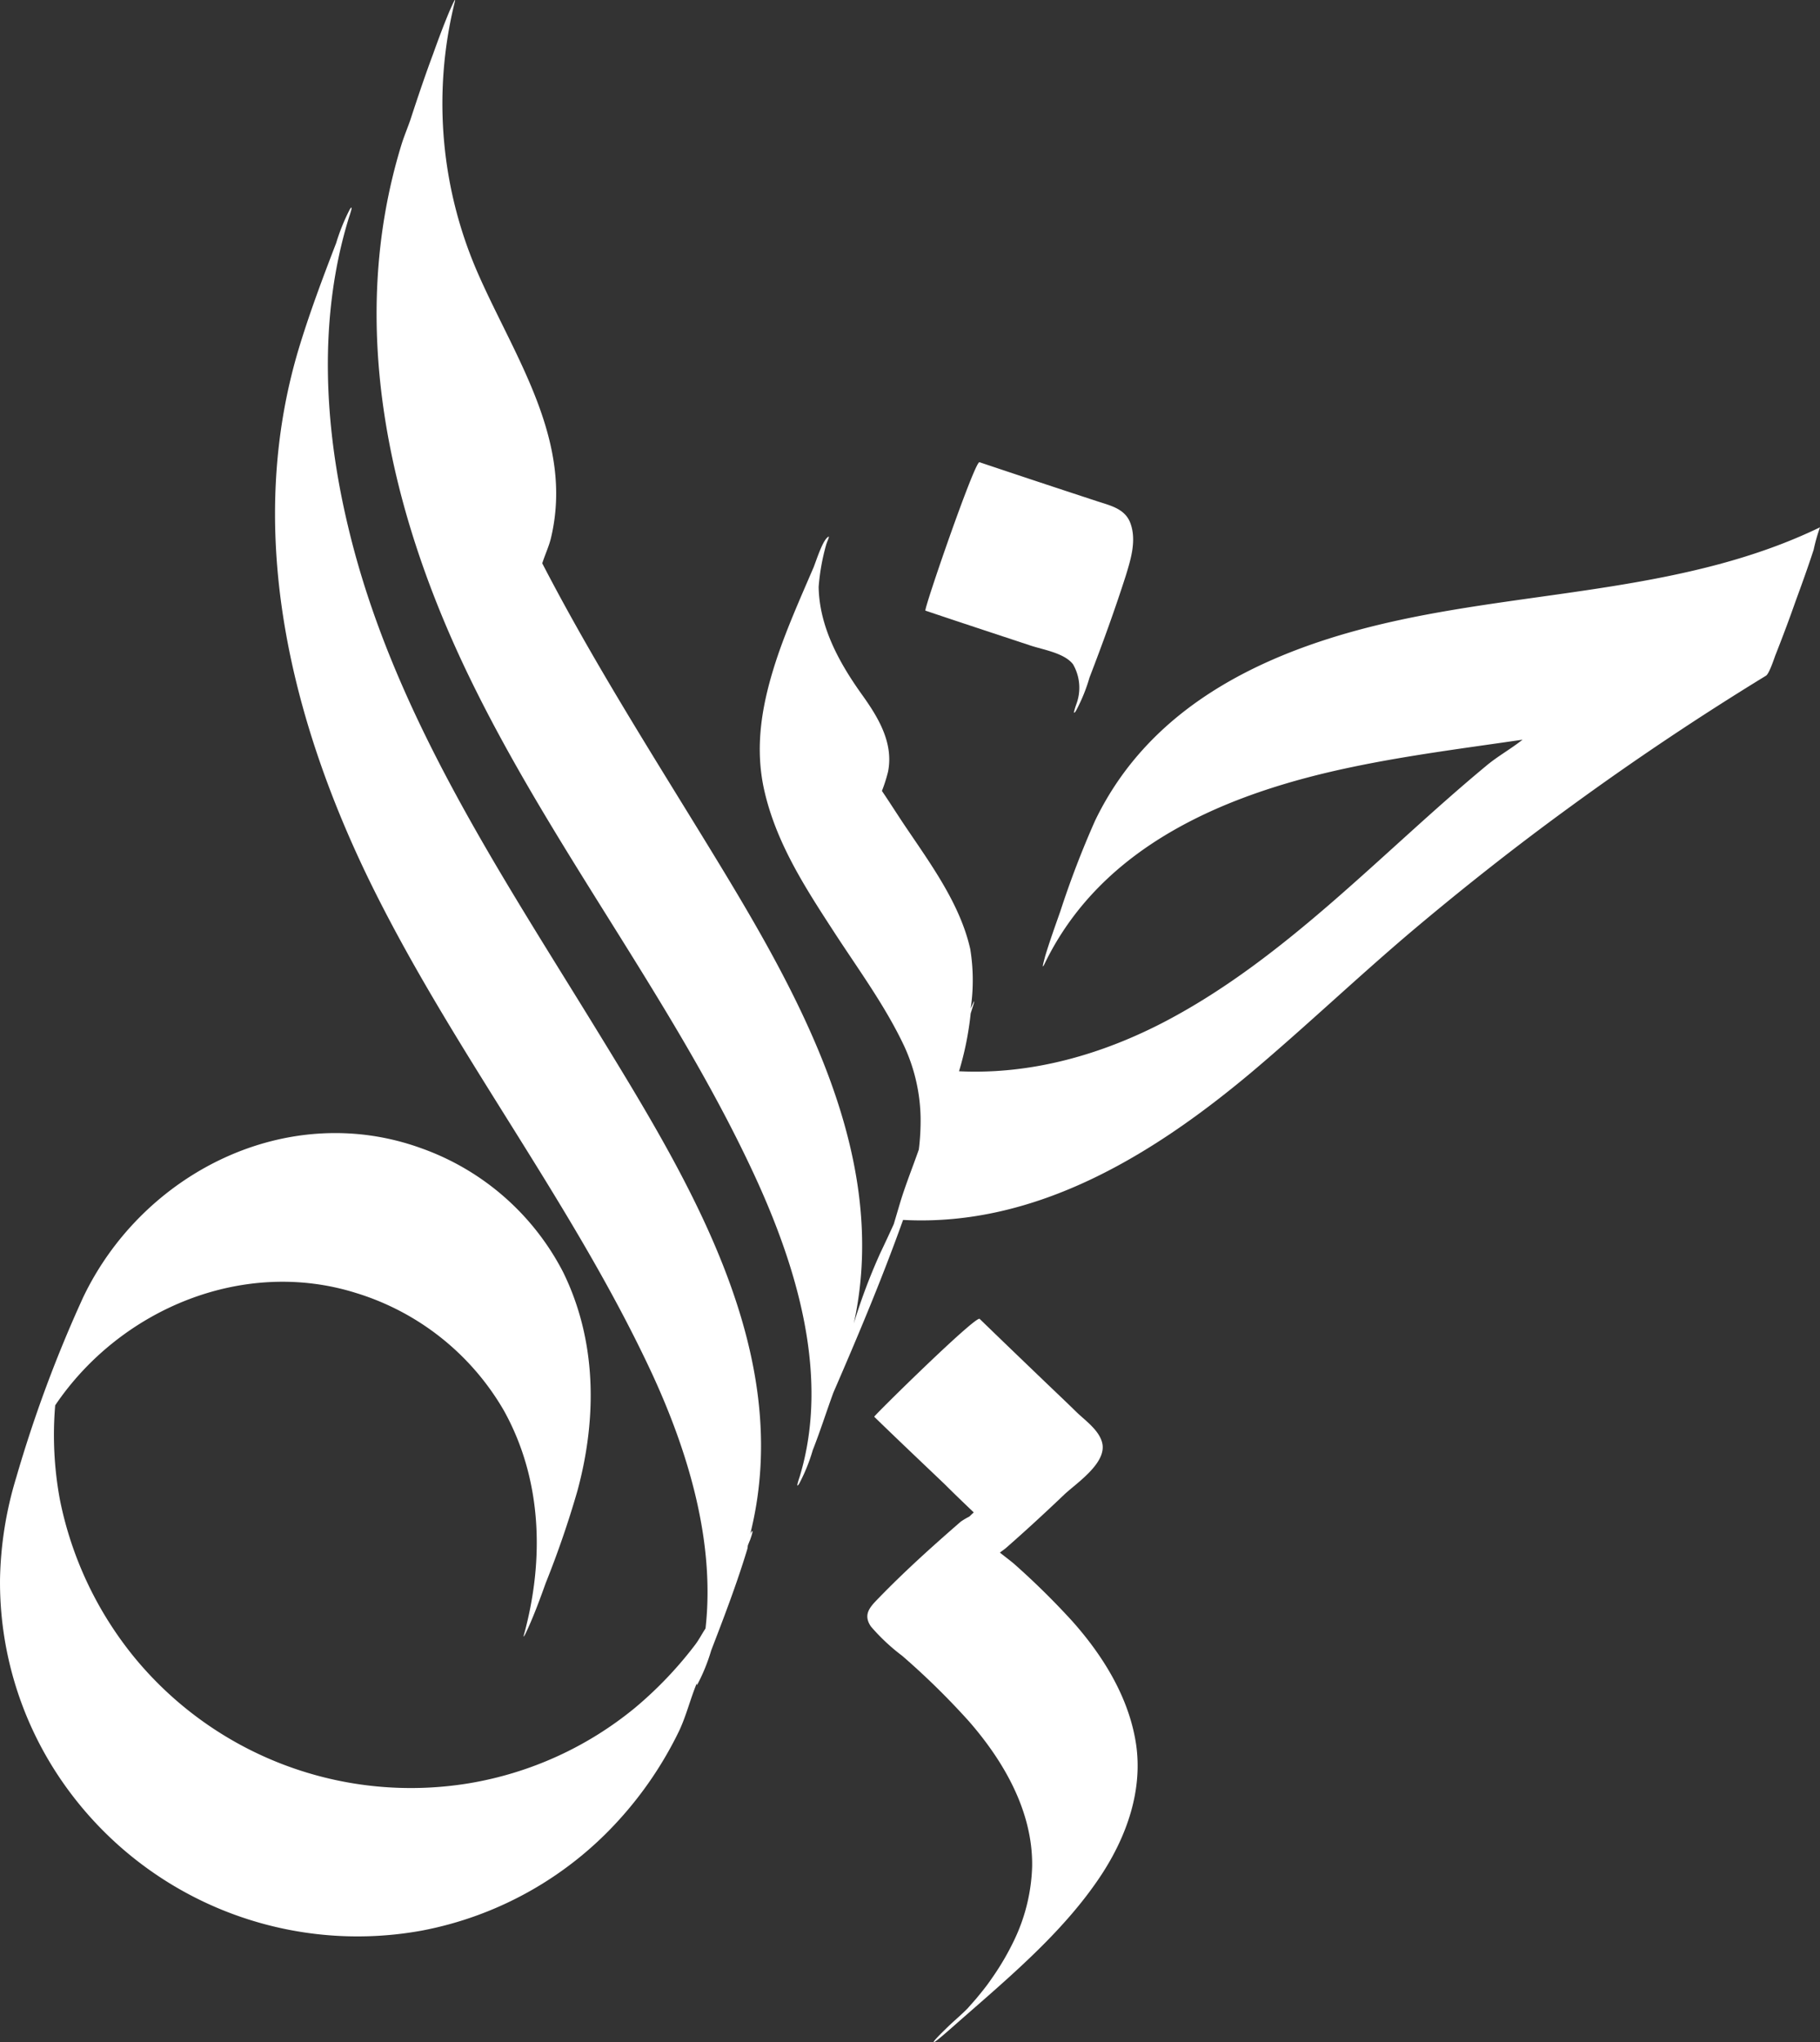 <svg xmlns="http://www.w3.org/2000/svg" width="213" height="239" viewBox="0 0 213 239"><rect x="0" y="0" width="213" height="239" fill="#333333" stroke="none"/><defs><style>.a{fill:#fff;}</style></defs><g transform="translate(-468.28 -103)"><g transform="translate(468.28 103)"><path class="a" d="M358.684,263.034c-14.553,3.139-28.849,9.419-35.611,23.495a109.81,109.81,0,0,0-4.062,10.6c-.617,1.75-1.235,3.474-1.774,5.25-.026.154-.514,1.776-.1.952,6.762-14.076,21.6-20.1,36.073-23.109,6.505-1.364,13.216-2.213,19.9-3.191-1.389,1.107-2.957,1.956-4.319,3.114-12.188,10.114-23.243,22.337-37.385,29.8-7.482,3.937-15.761,6.3-24.246,5.892a36.291,36.291,0,0,0,1.363-6.767l.309-.978c.257-.9-.026-.232-.309.412a22.673,22.673,0,0,0-.051-6.974c-1.183-5.275-4.654-9.984-7.636-14.411-.9-1.338-1.774-2.728-2.7-4.092a17.639,17.639,0,0,0,.72-2.264c.668-3.423-1.209-6.434-3.111-9.084-2.752-3.861-4.937-8-5.014-12.533a25.3,25.3,0,0,1,.874-4.915c.129-.463.566-1.261.129-.849-.617.54-1.337,2.856-1.594,3.474-1.491,3.474-3.06,6.974-4.268,10.551-1.723,5.172-2.726,10.345-1.466,15.723,1.415,6.073,4.757,11.22,8.1,16.366,2.854,4.4,6.017,8.672,8.254,13.433a20.838,20.838,0,0,1,1.9,8.235,27.417,27.417,0,0,1-.205,3.834c-.746,2.136-1.594,4.22-2.237,6.382l-.694,2.342c-.514,1.133-1.054,2.29-1.594,3.423a68.2,68.2,0,0,0-3.085,8.209c4.525-20.664-7.559-40.428-18-57.464-6.351-10.345-12.882-20.715-18.461-31.5.334-1.055.823-2.058,1.054-3.114,2.571-11.117-4.063-20.69-8.382-30.366a49.56,49.56,0,0,1-2.931-32.141c.309-1.158-.72,1.312-.514.8-.72,1.7-1.363,3.423-1.979,5.146-.952,2.548-1.826,5.147-2.674,7.746-.334.978-.745,1.93-1.054,2.934-6.454,21.024-1.44,42.9,7.919,62.25,9.745,20.15,23.861,37.854,33.3,58.159,4.988,10.73,8.948,23.572,5.425,35.358.052-.1-.643,1.776-.1.952a20.739,20.739,0,0,0,1.594-3.937c.874-2.213,1.594-4.5,2.417-6.742,2.88-6.64,5.683-13.3,8.125-20.124l.026-.077c15.658.849,29.465-7.746,41.01-17.474,6.2-5.249,12.085-10.834,18.255-16.084,6.119-5.173,12.444-10.165,18.923-14.874Q389.9,276.7,401.6,269.544c.411-.257,1.054-2.316,1.131-2.47.8-2.033,1.569-4.066,2.289-6.125.745-2.033,1.491-4.092,2.159-6.15a20.724,20.724,0,0,1,.745-2.625C392.623,259.586,374.986,259.508,358.684,263.034Zm-61.348,77.793.051-.129-.154.463Z" transform="translate(-194.922 -190.461)"/><path class="a" d="M307.3,287.96c-11.519-18.812-24.169-37.546-29.311-59.343-2.8-11.734-3.471-24.4.128-36.053-.052.129.643-1.776.1-.952a23.381,23.381,0,0,0-1.594,3.937c-1.517,3.937-3.008,7.9-4.242,11.915-6.479,21.024-1.414,42.924,7.919,62.276,9.745,20.124,23.86,37.854,33.3,58.158,4.191,9.084,7.4,19.635,6.248,29.8-.411.618-.746,1.287-1.208,1.9a45.535,45.535,0,0,1-7.045,7.386,41.243,41.243,0,0,1-19.387,8.827A41.884,41.884,0,0,1,253.02,361.1a42.321,42.321,0,0,1-8.716-18.4,41.322,41.322,0,0,1-.566-11.117c7.611-11.272,22.009-17.294,35.2-13.15a30.189,30.189,0,0,1,17.3,13.742c4.474,8.029,4.757,17.422,2.391,26.146-.334,1.183.746-1.338.514-.8.746-1.673,1.389-3.423,2.006-5.147a113.107,113.107,0,0,0,3.7-10.757c2.314-8.518,2.288-17.576-1.671-25.631a29.957,29.957,0,0,0-16.661-14.514c-15.633-5.636-32.551,2.882-39.519,17.5a153.255,153.255,0,0,0-7.816,21.05,43.375,43.375,0,0,0-1.9,11.89,40.994,40.994,0,0,0,6.737,22.9,42.017,42.017,0,0,0,42.629,18.246,41.577,41.577,0,0,0,23.064-12.944,43.992,43.992,0,0,0,7.045-10.423c.849-1.8,1.311-3.757,2.083-5.61,0,.1-.1.36.077.129a21.447,21.447,0,0,0,1.594-3.937c1.517-3.937,3.034-7.9,4.243-11.915l.051-.386.206-.515c-.026.129.668-1.776.129-.952l-.077.206C330.412,325.583,317.968,305.382,307.3,287.96Z" transform="translate(-237.279 -167.11)"/><path class="a" d="M258.776,216.214a5.485,5.485,0,0,1,.437,4.529c.052-.129-.668,1.776-.1.926a19.839,19.839,0,0,0,1.594-3.911c1.517-3.937,2.957-7.9,4.243-11.915.591-1.93,1.26-4.092.565-6.073-.617-1.8-2.417-2.136-4.036-2.677q-6.827-2.238-13.653-4.529c-.54-.18-6.557,17.293-6.325,17.37,4.113,1.39,8.2,2.727,12.316,4.092C255.305,214.515,257.773,214.9,258.776,216.214Z" transform="translate(-133.196 -138.468)"/><path class="a" d="M258.516,225.24c-.334-.308-1.028-.823-1.774-1.415.257-.206.514-.361.771-.592,2.288-2.007,4.551-4.092,6.762-6.2,1.414-1.338,5.091-3.731,4.422-6.124-.385-1.416-1.9-2.5-2.905-3.449-1.286-1.261-2.571-2.471-3.857-3.705-2.52-2.419-5.04-4.838-7.559-7.283-.437-.437-12.393,11.348-12.342,11.452,2.726,2.651,5.5,5.275,8.253,7.9,1.106,1.107,2.262,2.213,3.394,3.294l-.514.489a8.5,8.5,0,0,0-1,.592c-3.317,2.882-6.608,5.842-9.668,9.007-.977,1-1.8,1.878-.848,3.268a23.072,23.072,0,0,0,3.651,3.423,87.949,87.949,0,0,1,7.816,7.669c4.088,4.683,7.482,10.551,7.4,16.958a21.374,21.374,0,0,1-2.134,8.724,30.825,30.825,0,0,1-2.674,4.529c-.54.8-1.157,1.544-1.774,2.29l-.977,1.107-.129.129c-.695.695-1.466,1.338-2.159,2.007-.18.18-1.775,1.7-1.672,1.8.1.129,2.057-1.647,1.929-1.518,6.222-5.507,13.165-11.117,17.767-18.168,2.905-4.478,4.782-9.779,3.985-15.183-.823-5.456-3.857-10.345-7.482-14.411A89.8,89.8,0,0,0,258.516,225.24Z" transform="translate(-139.723 -42.115)"/></g></g></svg>